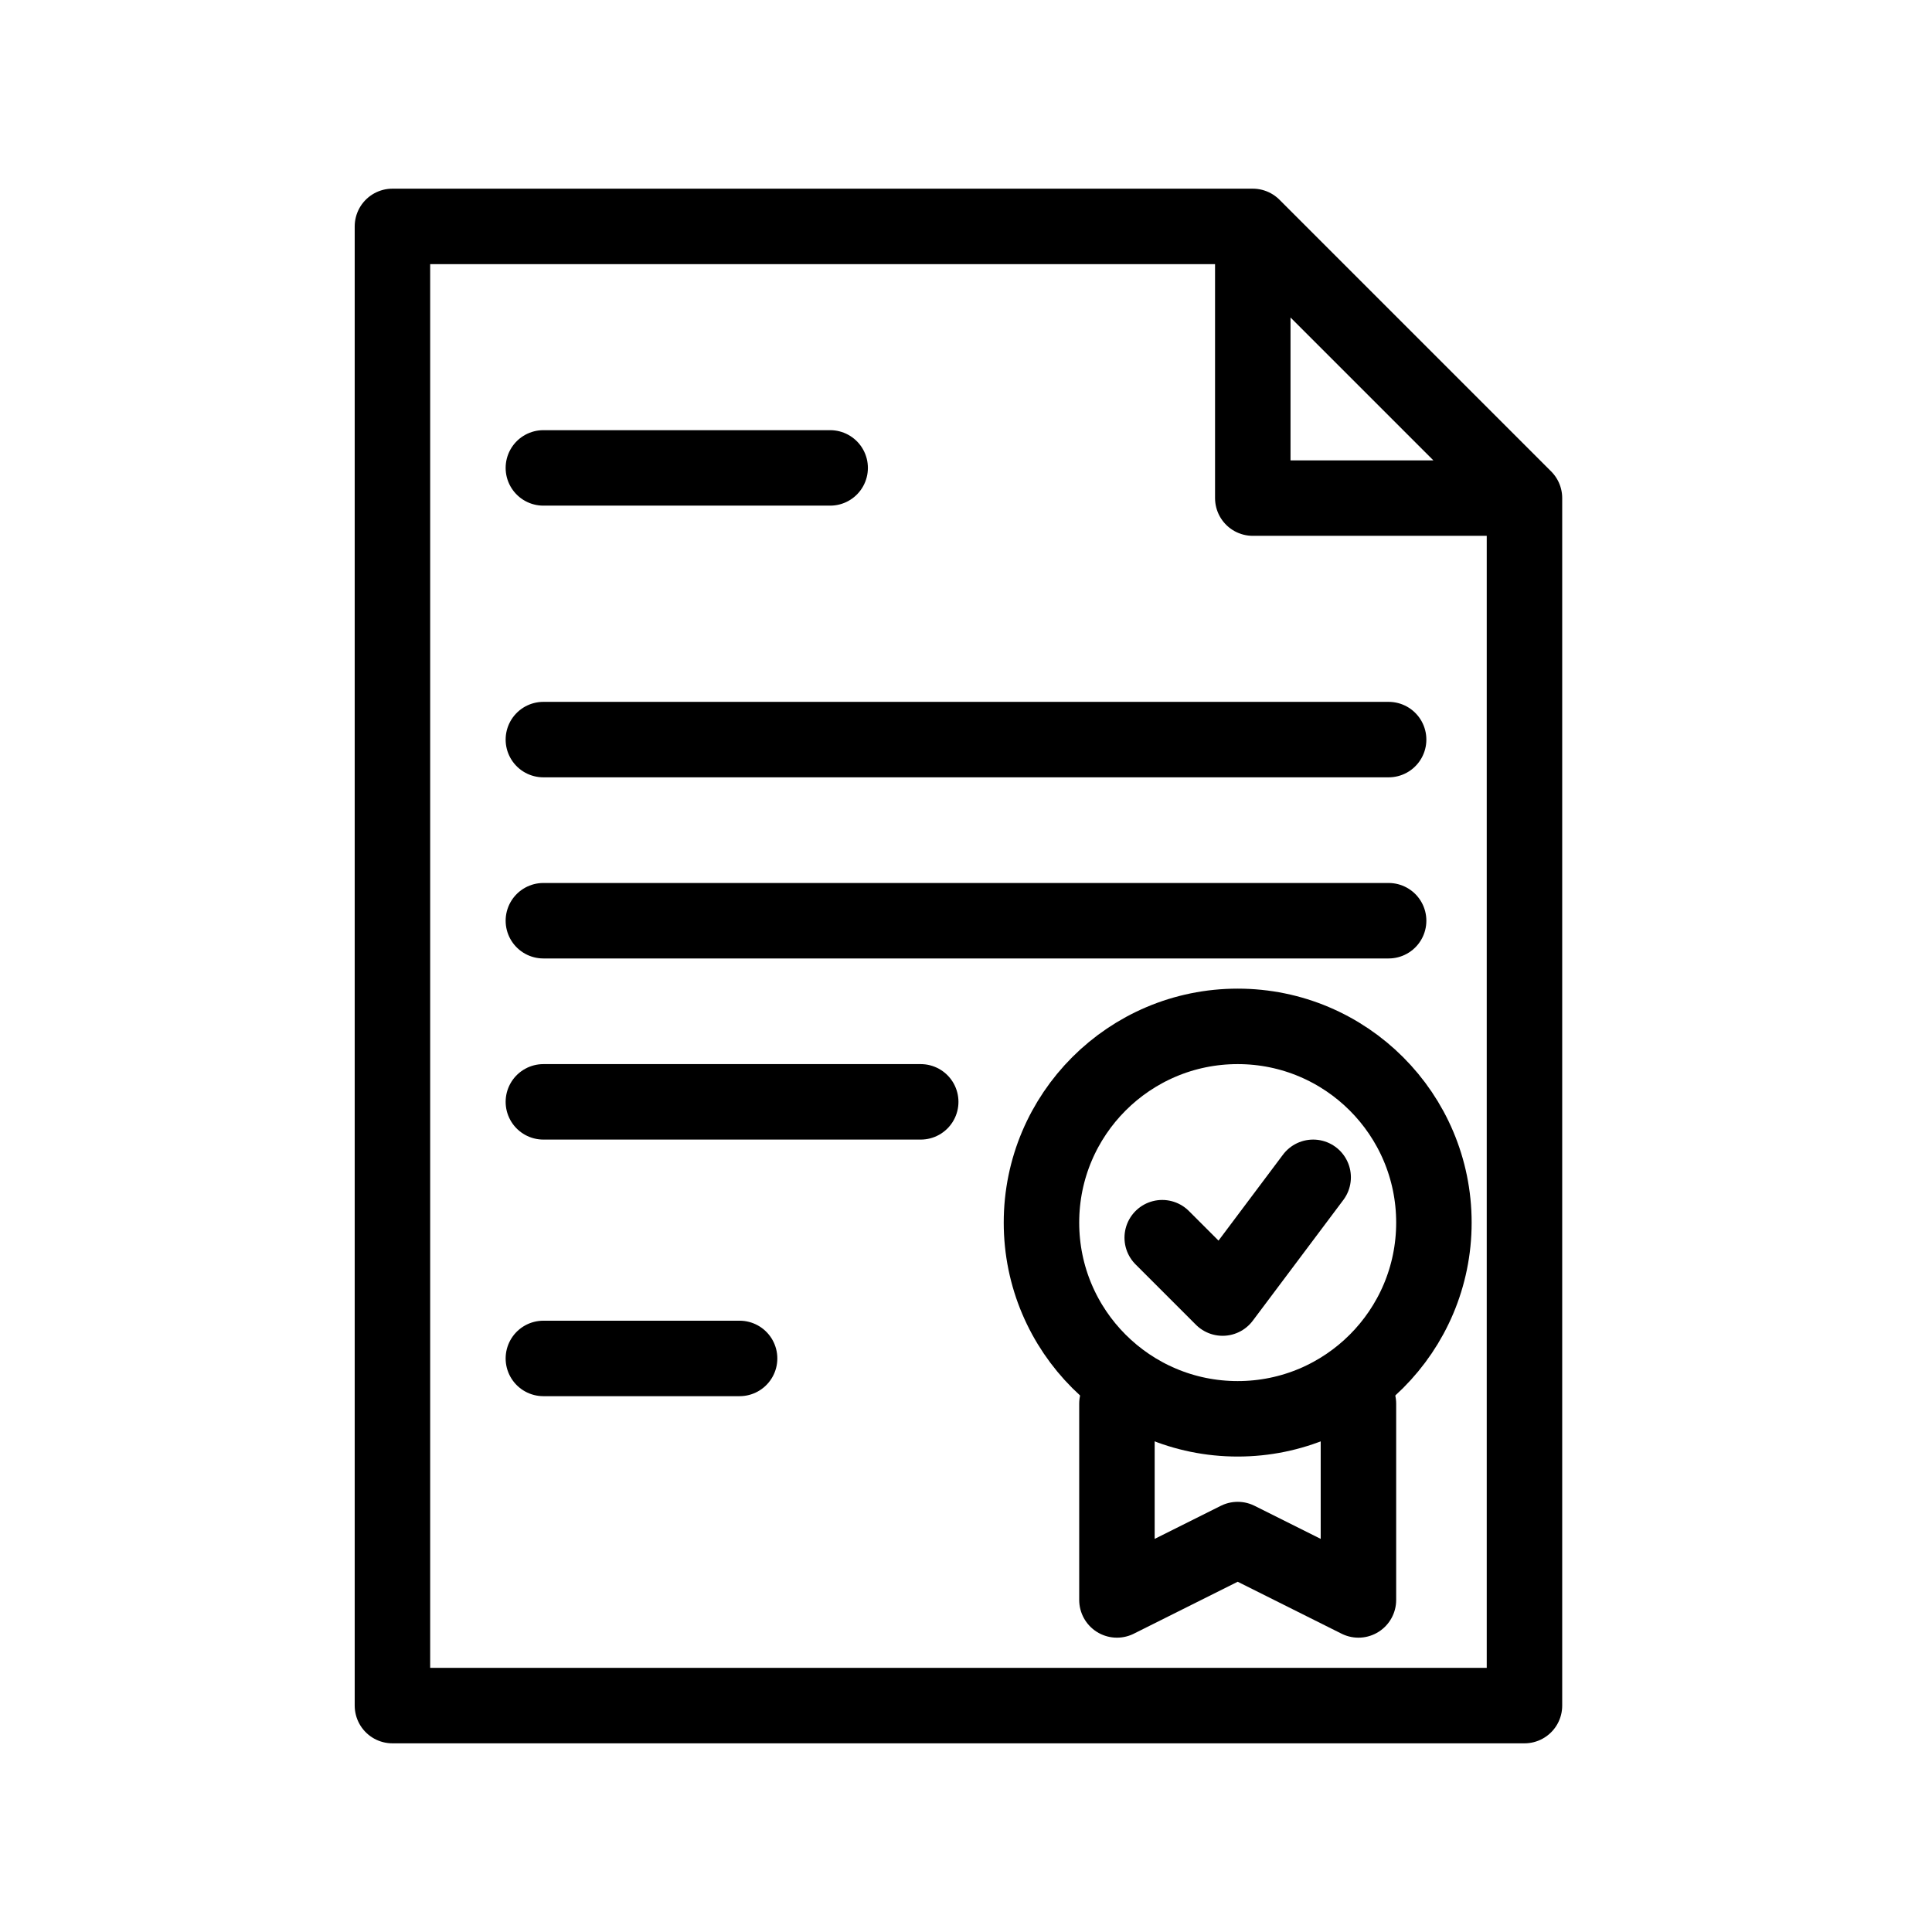 <svg xmlns="http://www.w3.org/2000/svg" viewBox="0 0 128 128" fill="none" stroke="#000" stroke-width="5" stroke-linejoin="round" stroke-linecap="round"><path d="M49 90H36ZH36m0-17H61M74 93v13l8-4 8 4V93M77 82l4 4 6-8M36 61H92m0-12H36M55 31H36m65 2L83 15m0 0V33h18v80H26V15Z"/><circle cx="82" cy="81" r="13"/></svg>

